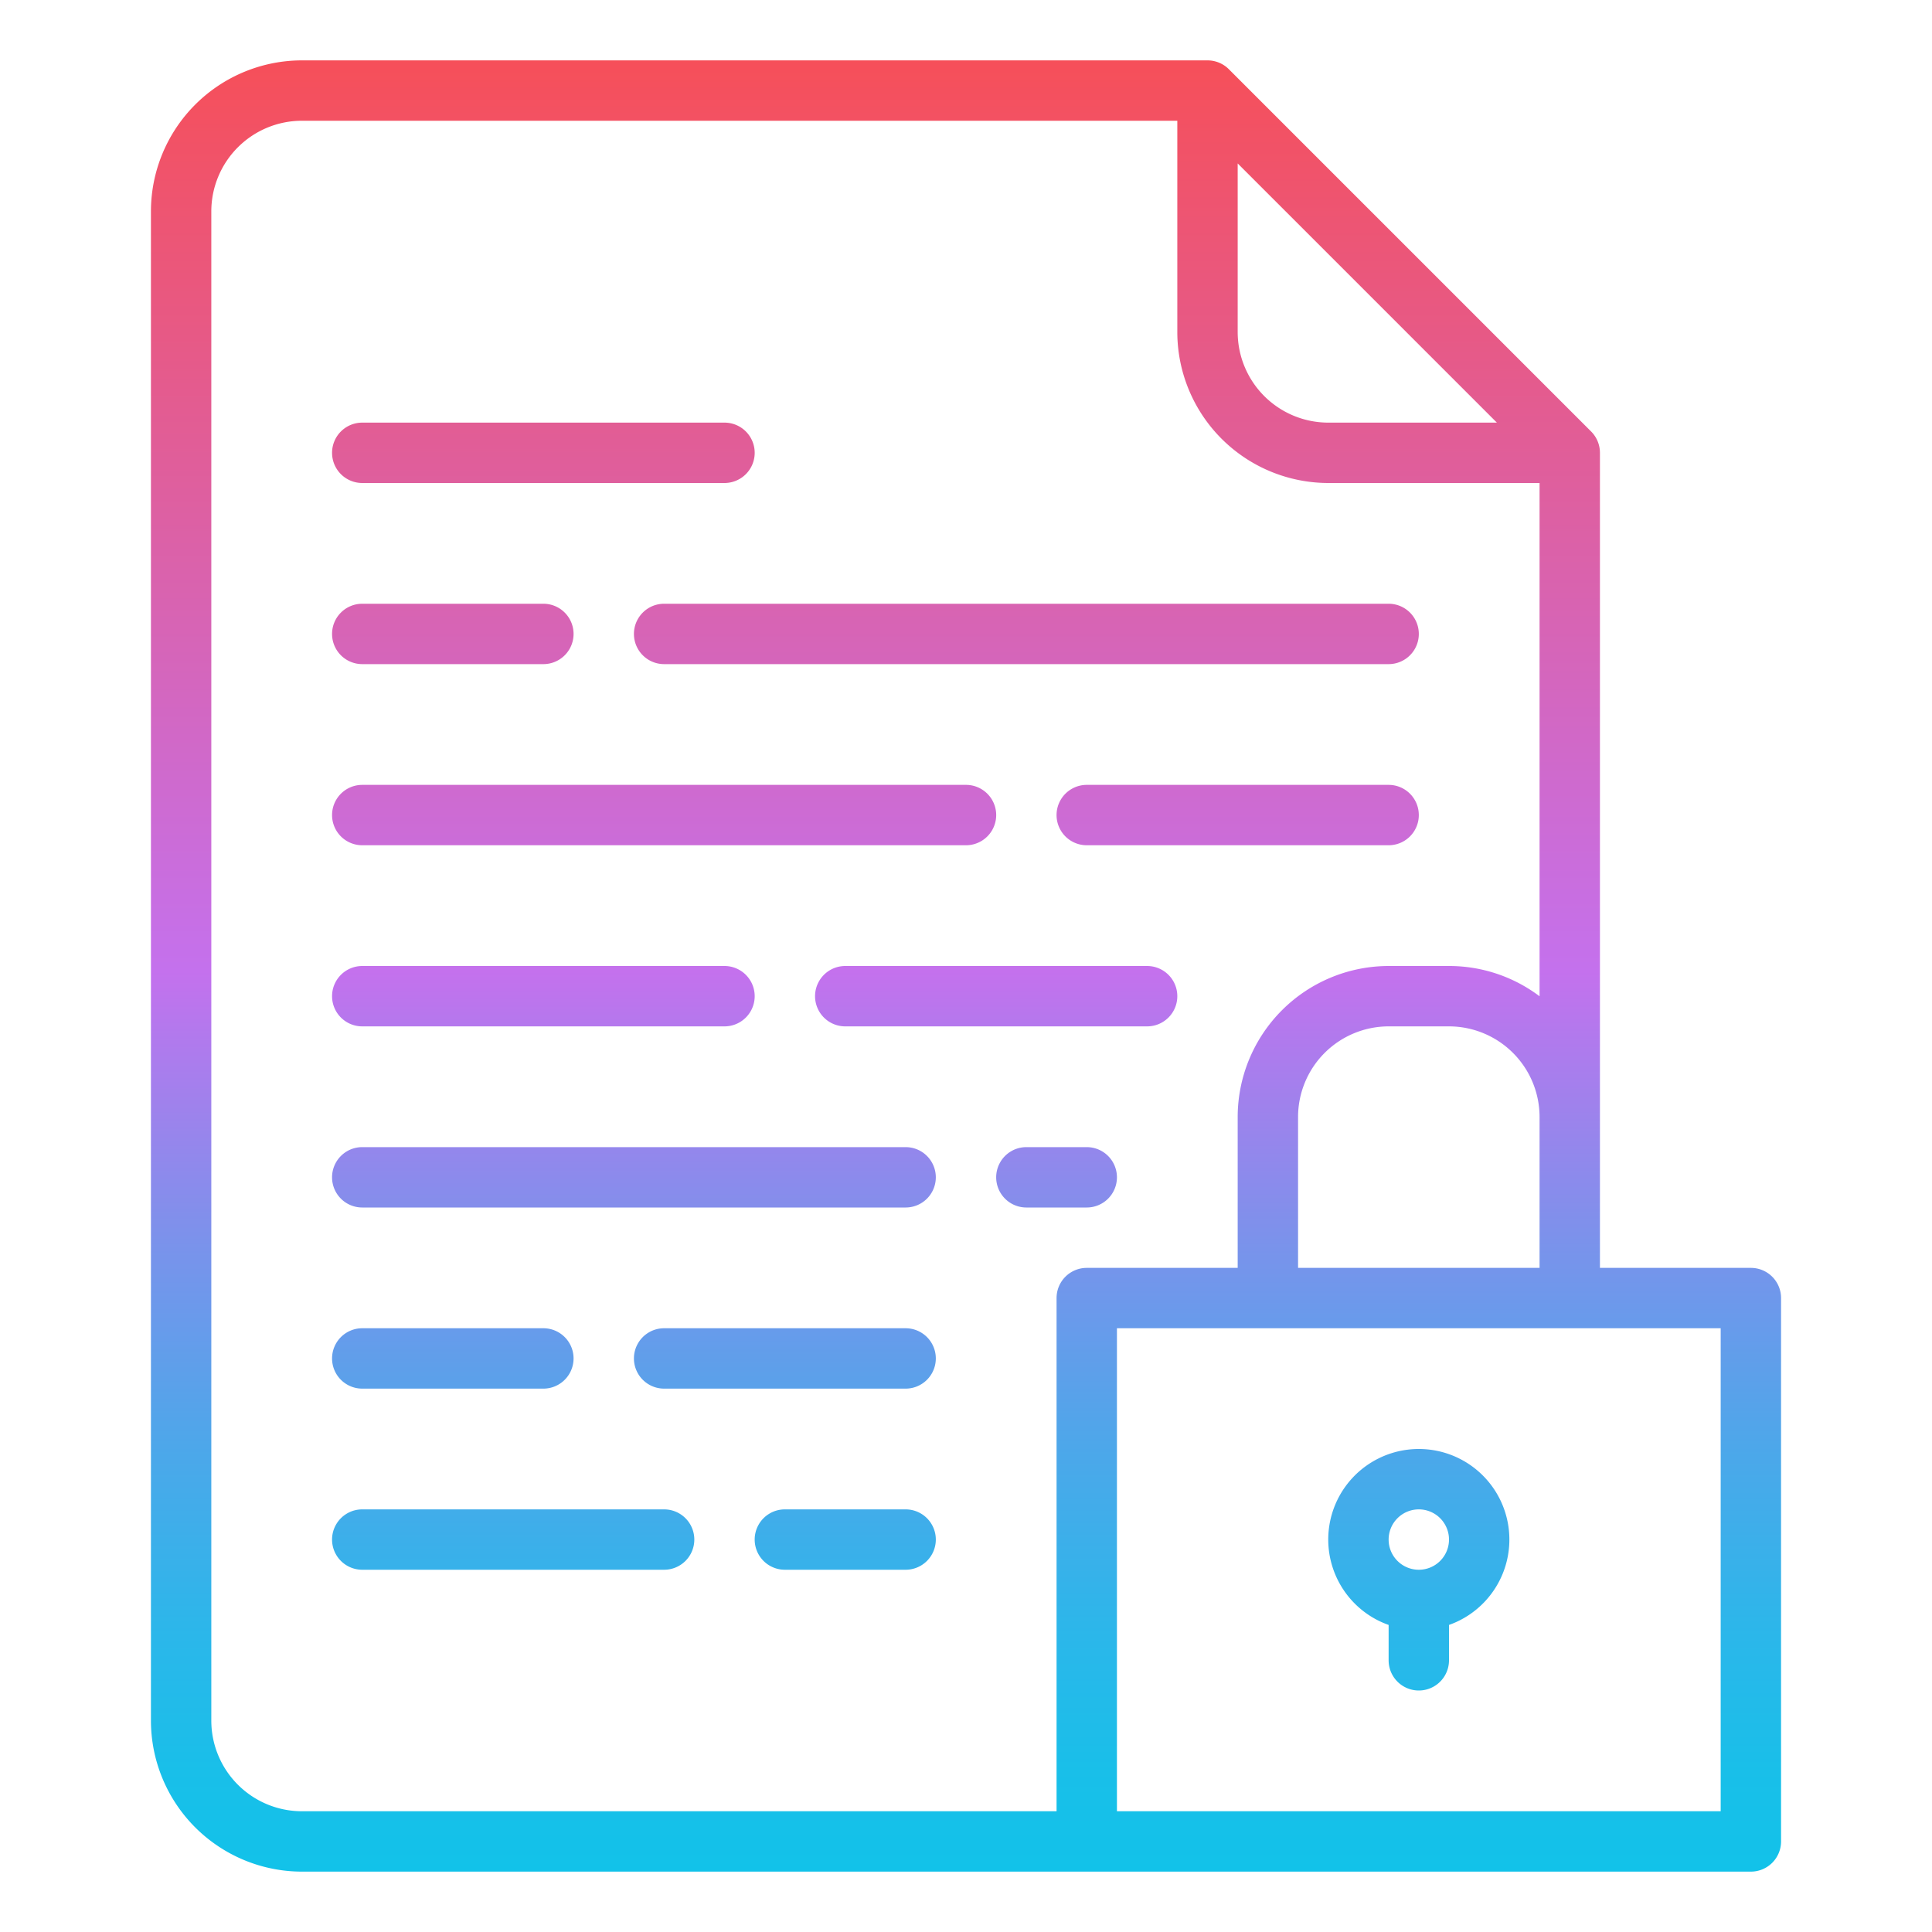 <svg id="Gradient" height="512" viewBox="0 0 512 512" width="512" xmlns="http://www.w3.org/2000/svg" xmlns:xlink="http://www.w3.org/1999/xlink"><linearGradient id="JShine" gradientUnits="userSpaceOnUse" x1="256" x2="256" y1="496" y2="16"><stop offset="0" stop-color="#12c2e9"/><stop offset=".056" stop-color="#19bfe9"/><stop offset=".137" stop-color="#2db6ea"/><stop offset=".235" stop-color="#4da7ea"/><stop offset=".344" stop-color="#7993eb"/><stop offset=".462" stop-color="#b279ed"/><stop offset=".497" stop-color="#c471ed"/><stop offset="1" stop-color="#f64f59"/></linearGradient><path d="m424 120a8 8 0 0 0 -2.343-5.657l-96-96a8 8 0 0 0 -5.657-2.343h-240a40.045 40.045 0 0 0 -40 40v400a40.045 40.045 0 0 0 40 40h384a8 8 0 0 0 8-8v-144a8 8 0 0 0 -8-8h-40zm-96-76.687 68.687 68.687h-44.687a24.027 24.027 0 0 1 -24-24zm-48 300.687v136h-200a24.028 24.028 0 0 1 -24-24v-400a24.028 24.028 0 0 1 24-24h232v56a40.045 40.045 0 0 0 40 40h56v136.022a39.788 39.788 0 0 0 -24-8.022h-16a40.045 40.045 0 0 0 -40 40v40h-40a8 8 0 0 0 -8 8zm128-8h-64v-40a24.027 24.027 0 0 1 24-24h16a24.027 24.027 0 0 1 24 24zm48 16v128h-160v-128zm-280-192h192a8 8 0 0 1 0 16h-192a8 8 0 0 1 0-16zm-88 56a8 8 0 0 1 8-8h160a8 8 0 0 1 0 16h-160a8 8 0 0 1 -8-8zm224 48a8 8 0 0 1 -8 8h-80a8 8 0 0 1 0-16h80a8 8 0 0 1 8 8zm-16 48a8 8 0 0 1 -8 8h-16a8 8 0 0 1 0-16h16a8 8 0 0 1 8 8zm-48 0a8 8 0 0 1 -8 8h-144a8 8 0 0 1 0-16h144a8 8 0 0 1 8 8zm-160-144a8 8 0 0 1 8-8h48a8 8 0 0 1 0 16h-48a8 8 0 0 1 -8-8zm288 48a8 8 0 0 1 -8 8h-80a8 8 0 0 1 0-16h80a8 8 0 0 1 8 8zm-288 48a8 8 0 0 1 8-8h96a8 8 0 0 1 0 16h-96a8 8 0 0 1 -8-8zm160 144a8 8 0 0 1 -8 8h-32a8 8 0 0 1 0-16h32a8 8 0 0 1 8 8zm-64 0a8 8 0 0 1 -8 8h-80a8 8 0 0 1 0-16h80a8 8 0 0 1 8 8zm-96-48a8 8 0 0 1 8-8h48a8 8 0 0 1 0 16h-48a8 8 0 0 1 -8-8zm0-240a8 8 0 0 1 8-8h96a8 8 0 0 1 0 16h-96a8 8 0 0 1 -8-8zm160 240a8 8 0 0 1 -8 8h-64a8 8 0 0 1 0-16h64a8 8 0 0 1 8 8zm120 70.624v9.376a8 8 0 0 0 16 0v-9.376a24 24 0 1 0 -16 0zm8-30.624a8 8 0 1 1 -8 8 8.009 8.009 0 0 1 8-8z" fill="url(#JShine)"/></svg>